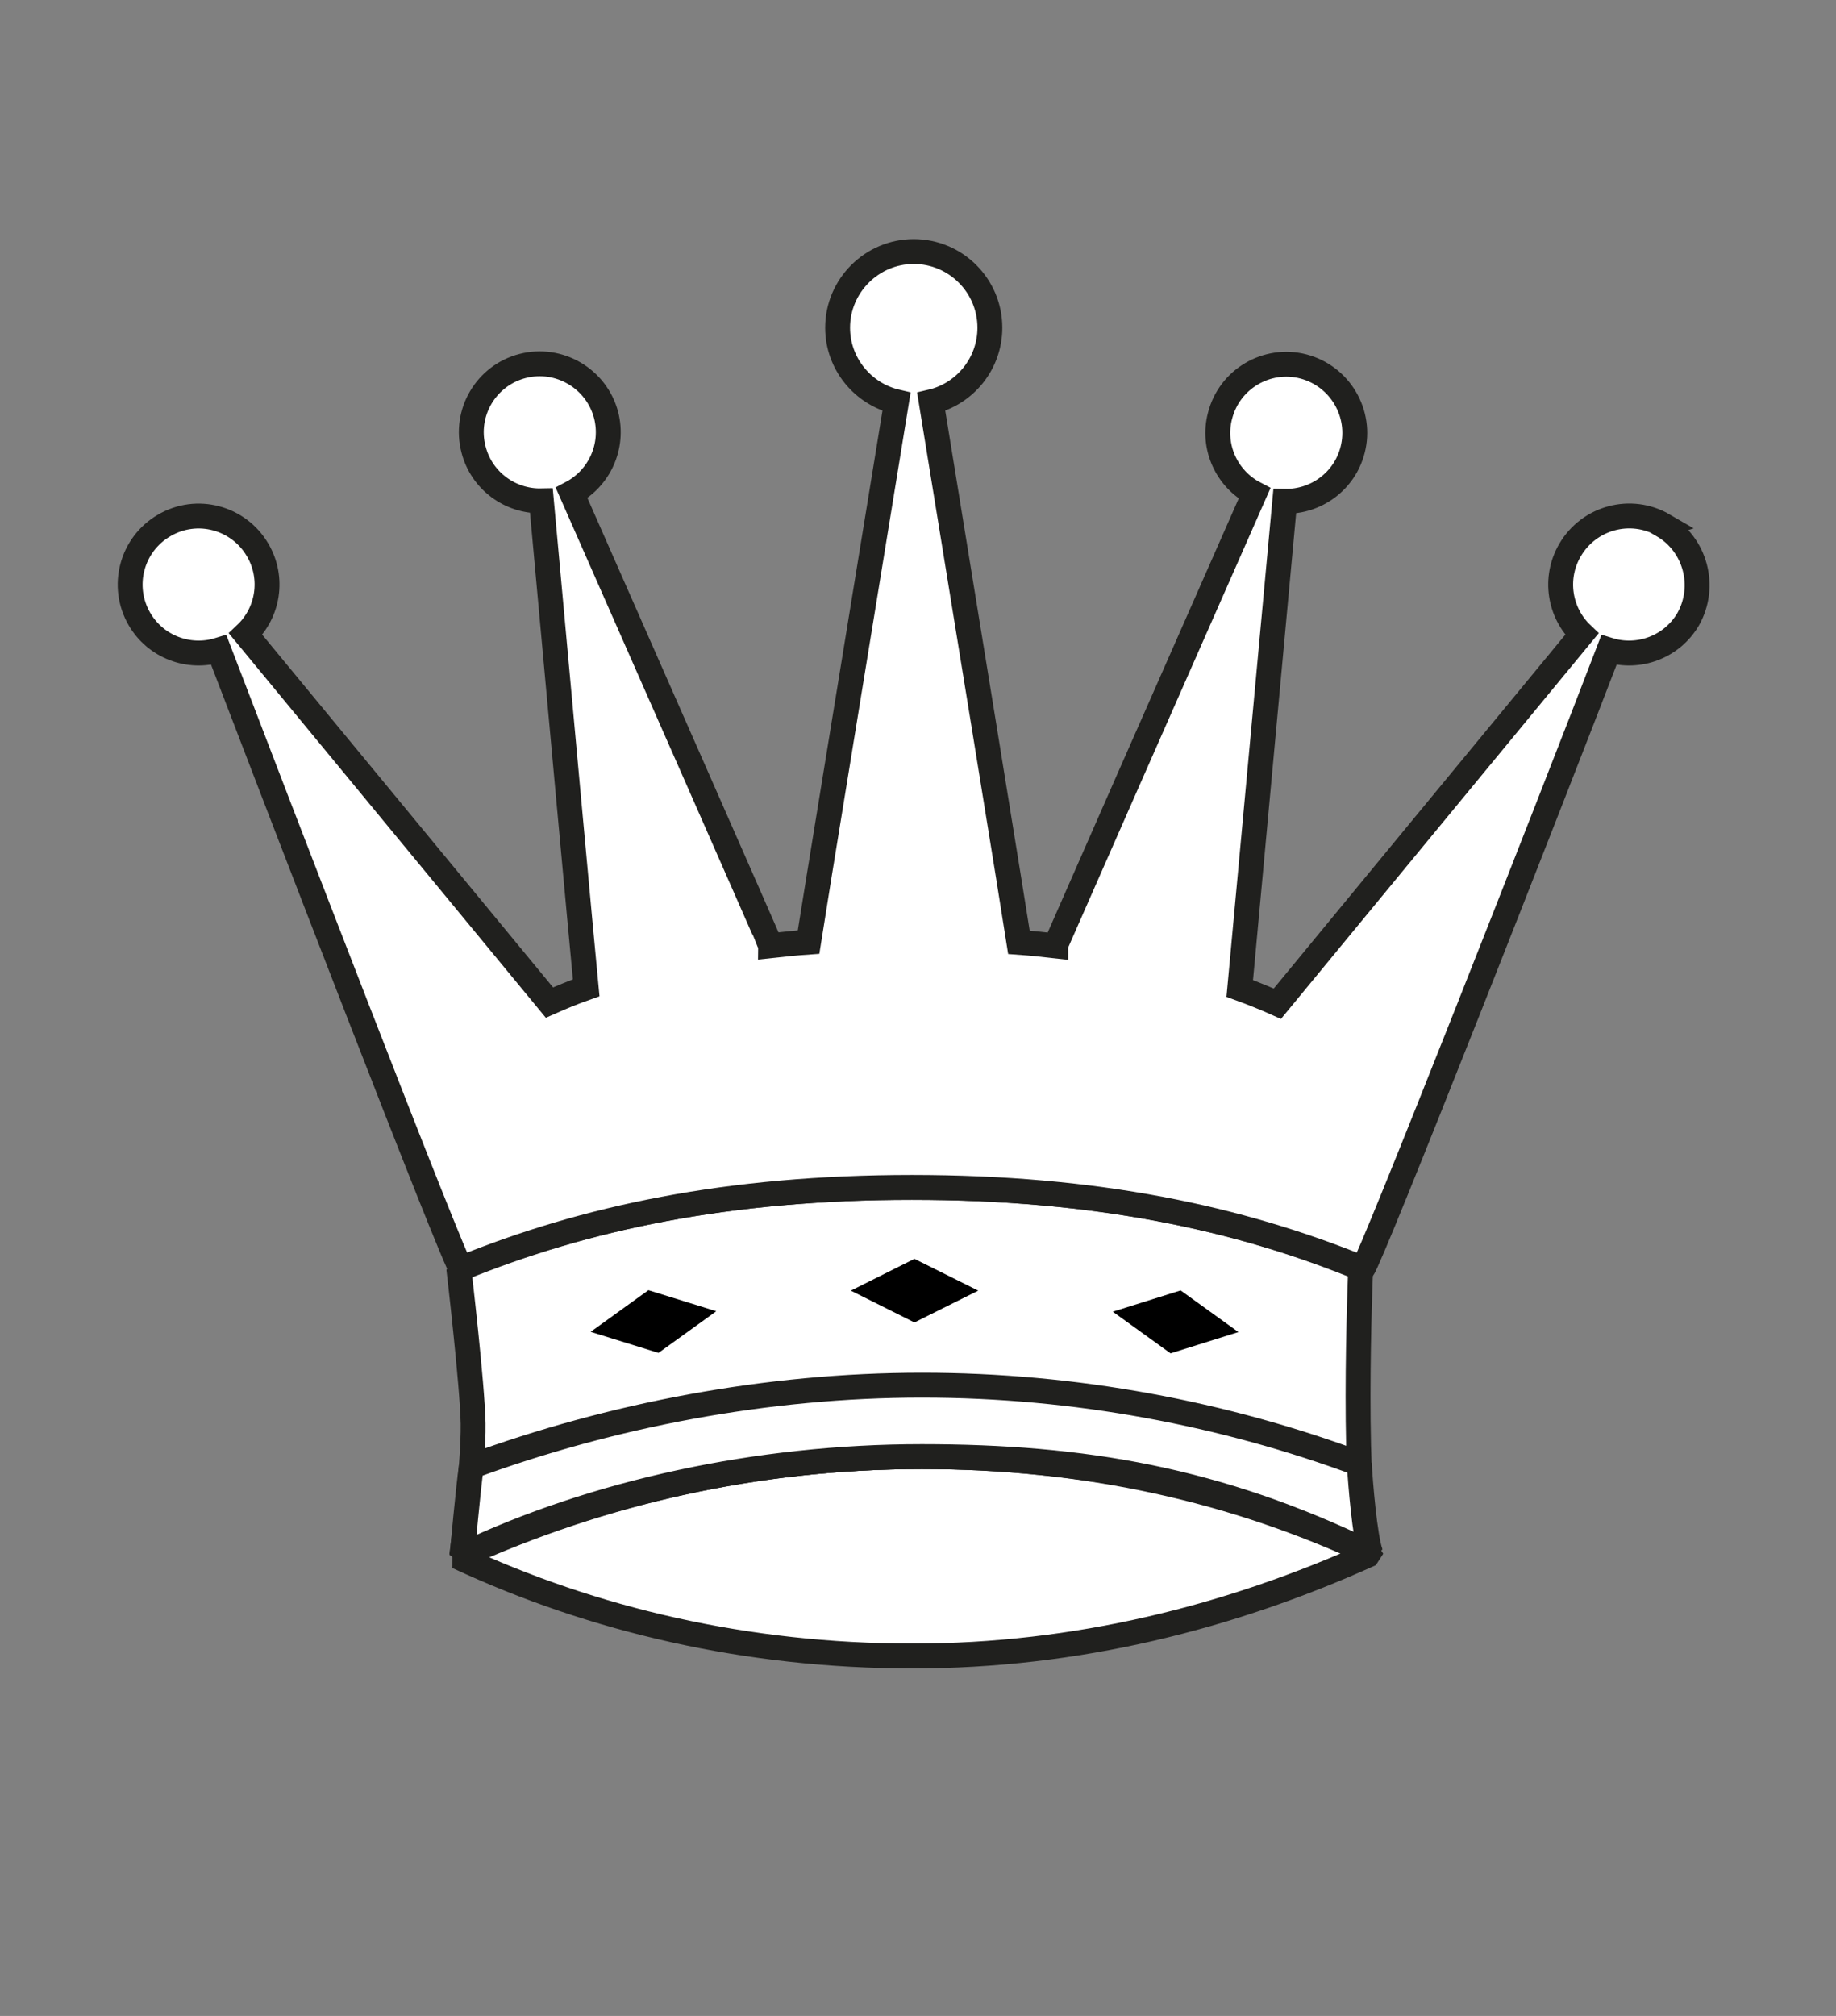 <svg xmlns="http://www.w3.org/2000/svg" viewBox="0 0 82 90" width="82" height="90">
	<rect x="0" y="0" width="82" height="90" fill="#808080" stroke="none"/>
	<style>
		tspan { white-space:pre }
		.shp0 { fill: #000000;stroke: #000000;stroke-width: 0.31 } 
		.shp1 { fill: #000000 } 
		.shp2 { fill: #000000;stroke: #ffffff;stroke-linecap:round;stroke-width: 1.009 } 
		.shp3 { fill: none;stroke: #ffffff;stroke-linejoin:bevel;stroke-width: 0.62 } 
		.shp4 { fill: none;stroke: #ffffff;stroke-linecap:round;stroke-width: 1.009 } 
		.shp5 { fill: #ffffff;stroke: #000000;stroke-width: 0.317 } 
		.shp6 { fill: none;stroke: #ffffff;stroke-width: 0.62 } 
		.shp7 { fill: #ffffff;stroke: #20201e;stroke-width: 1.211 } 
		.shp8 { fill: #ffffff;stroke: #20201e;stroke-linejoin:round;stroke-width: 1.211 } 
		.shp9 { fill: #ffffff;stroke: #20201e;stroke-linejoin:bevel;stroke-width: 1.211 } 
		.shp10 { fill: #000000;stroke: #000000;stroke-linejoin:bevel;stroke-width: 0.853 } 
		.shp11 { fill: #000000;stroke: #ffffff;stroke-linecap:round;stroke-width: 0.926 } 
		.shp12 { fill: none;stroke: #ffffff;stroke-linecap:round;stroke-width: 0.926 } 
		.shp13 { fill: #ffffff } 
		.shp14 { fill: #ffffff;stroke: #20201e;stroke-linejoin:bevel;stroke-width: 1.111 } 
		.shp15 { fill: #ffffff;stroke: #20201e;stroke-width: 1.111 } 
		.shp16 { fill: #000000;stroke: #000000;stroke-linecap:square;stroke-width: 0.853 } 
		.shp17 { fill: none;stroke: #ffffff;stroke-linecap:round;stroke-width: 0.853 } 
		.shp18 { fill: #ffffff;stroke: #20201e;stroke-linejoin:round;stroke-width: 1.111 } 
		.shp19 { fill: #ffffff;stroke: #20201e;stroke-linecap:square;stroke-width: 1.111 } 
		.shp20 { fill: #20201e } 
		.shp21 { fill: #ffffff;stroke: #20201e;stroke-width: 1.32 } 
		.shp22 { fill: #000000;stroke: #000000;stroke-width: 0.533 } 
		.shp23 { fill: #ffffff;stroke: #000000;stroke-linejoin:bevel;stroke-width: 1.014 } 
		.shp24 { fill: #000000;stroke: #000000;stroke-linejoin:bevel;stroke-width: 0.533 } 
		.shp25 { fill: none;stroke: #ffffff;stroke-linecap:round;stroke-linejoin:bevel;stroke-width: 0.533 } 
		.shp26 { fill: none;stroke: #ffffff;stroke-linecap:round;stroke-width: 0.533 } 
		.shp27 { fill: #ffffff;stroke: #000000;stroke-width: 0.533 } 
		.shp28 { fill: #ffffff;stroke: #20201e;stroke-linecap:round;stroke-linejoin:round;stroke-width: 1.32 } 
		.shp29 { fill: #ffffff;stroke: #20201e;stroke-linejoin:bevel;stroke-width: 1.32 } 
		.shp30 { fill: #ffffff;stroke: #000000;stroke-width: 1.014 } 
		.shp31 { fill: #ffffff;stroke: #000000;stroke-width: 0.77 } 
		.shp32 { fill: #20201e;stroke: #20201e;stroke-width: 0.853 } 
		.shp33 { fill: none;stroke: #ffffff;stroke-width: 0.853 } 
		.shp34 { fill: none;stroke: #20201e;stroke-width: 0.853 } 
		.shp35 { fill: #000000;stroke: #000000;stroke-linejoin:round;stroke-width: 0.79 } 
		.shp36 { fill: #ffffff;stroke: #000000;stroke-linejoin:round;stroke-width: 1.111 } 
	</style>
	<g id="Layer">
		<g id="Layer">
			<path id="Layer" class="shp0" d="M-28.74 118.52C-27.39 117.72 -26.82 116.65 -26.82 115.47C-26.82 115.13 -26.77 98.89 -26.77 98.89L-42.87 98.89C-42.87 98.89 -42.94 115.27 -42.94 115.47C-42.94 116.66 -42.1 117.74 -40.73 118.54C-41.7 118.68 -42.66 118.85 -43.61 119.06C-42.09 120.03 -40.66 121.16 -39.33 122.45C-37.46 124.28 -35.9 126.3 -34.68 128.48C-33.46 126.3 -31.91 124.28 -30.03 122.45C-28.7 121.16 -27.27 120.03 -25.75 119.06C-26.72 118.85 -27.72 118.68 -28.72 118.53L-28.74 118.52Z" />
			<path id="Layer" class="shp1" d="M-13.93 155.43C-14.93 153.43 -14.95 150.82 -14.51 149.06C-14.06 147.24 -9.76 143.81 -9.76 143.81C-2.19 136.45 -0.46 125.95 -5.89 120.36C-11.32 114.78 -21.86 116.23 -29.43 123.59C-31.69 125.79 -33.43 128.27 -34.61 130.82C-35.8 128.27 -37.53 125.79 -39.79 123.59C-47.36 116.23 -57.9 114.78 -63.34 120.36C-68.77 125.95 -67.03 136.45 -59.46 143.81C-59.12 144.14 -55.35 147.24 -54.9 149.06C-54.44 150.87 -54.38 153.48 -55.47 155.5L-55.31 155.5C-55.33 155.51 -55.35 155.52 -55.38 155.53C-49.11 158.62 -42.06 160.36 -34.61 160.36C-27.16 160.35 -20.21 158.51 -13.94 155.42" />
			<g id="Layer">
				<path id="Layer" class="shp2" d="M-54.28 155.06C-48.25 152.25 -41.58 150.69 -34.49 150.69C-27.68 150.69 -21.14 152.36 -15.31 154.73" />
				<path id="Layer" class="shp2" d="M-12.41 143.38C-18.69 141.25 -26.38 139.99 -34.7 139.99C-43.08 139.99 -50.84 141.27 -57.15 143.44" />
			</g>
			<path id="Layer" class="shp3" d="M-28.08 100.06L-41.59 112.17L-28.08 112.17L-41.59 100.06L-28.08 100.06Z" />
			<path id="Layer" class="shp4" d="M-16.34 150.77C-22.12 148.74 -28.27 147.27 -34.65 147.27C-41.16 147.27 -47.42 148.78 -53.3 150.88" />
			<path id="Layer" class="shp5" d="M-37.82 143.96L-34.65 145.54L-31.48 143.96L-34.65 142.37L-37.82 143.96Z" />
			<path id="Layer" class="shp5" d="M-50.77 146.02L-47.39 147.07L-44.52 145L-47.9 143.94L-50.77 146.02Z" />
			<path id="Layer" class="shp5" d="M-18.52 146.02L-21.91 147.07L-24.78 145L-21.4 143.94L-18.52 146.02Z" />
			<path id="Layer" class="shp3" d="M-41.59 100.06L-28.07 100.06L-28.07 112.17L-41.59 112.17L-41.59 100.06Z" />
			<path id="Layer" class="shp6" d="M-34.72 121.89C-37.87 121.89 -40.42 120.01 -40.42 117.68C-40.42 115.35 -37.87 113.47 -34.72 113.47C-31.57 113.47 -29.02 115.35 -29.02 117.68C-29.02 120.01 -31.57 121.89 -34.72 121.89Z" />
			<path id="Layer" class="shp7" d="M-26.74 10.64L-42.84 10.64L-42.84 27.47C-42.84 29.95 -39.22 31.96 -34.75 31.96C-30.28 31.96 -26.77 29.95 -26.77 27.47C-26.77 27.25 -26.74 10.64 -26.74 10.64L-26.74 10.64Z" />
			<path id="Layer" class="shp7" d="M-42.84 10.64L-26.74 10.64L-26.74 25.07L-42.84 25.07L-42.84 10.64Z" />
			<path id="Layer" class="shp7" d="M-42.84 10.64L-26.74 25.07" />
			<path id="Layer" class="shp7" d="M-26.74 10.64L-42.84 25.07" />
			<path id="Layer" class="shp8" d="M-14 67.14C-20.26 64.05 -27.07 62.42 -34.53 62.42C-41.99 62.42 -49.12 64.16 -55.38 67.25C-49.12 70.34 -42.11 72.12 -34.65 72.12C-27.19 72.13 -20.26 70.24 -14 67.15L-14 67.14Z" />
			<path id="Layer" class="shp9" d="M-10.87 56.54C-10.51 56.23 -10.15 55.9 -9.8 55.56C-2.23 48.2 -0.5 37.7 -5.93 32.12C-11.37 26.53 -21.9 27.98 -29.47 35.35C-31.74 37.55 -33.47 40.03 -34.66 42.57C-35.84 40.03 -37.58 37.55 -39.84 35.35C-47.41 27.98 -57.95 26.53 -63.38 32.12C-68.81 37.7 -67.08 48.2 -59.51 55.56C-59.16 55.9 -58.8 56.23 -58.44 56.54C-51.9 54.09 -43.64 52.62 -34.65 52.62C-25.67 52.62 -17.41 54.09 -10.88 56.54L-10.87 56.54Z" />
			<path id="Layer" class="shp7" d="M-34.65 42.58C-33.47 40.04 -31.73 37.56 -29.47 35.36C-27.63 33.56 -25.6 32.12 -23.52 31.05C-26.97 30.08 -30.72 29.54 -34.64 29.54C-38.57 29.54 -42.32 30.08 -45.77 31.05C-43.69 32.12 -41.67 33.56 -39.83 35.36C-37.57 37.56 -35.84 40.04 -34.65 42.58L-34.65 42.58Z" />
			<path id="Layer" class="shp9" d="M-10.96 56.54L-10.96 56.53C-17.5 54.08 -25.75 52.62 -34.73 52.62C-43.72 52.62 -51.98 54.09 -58.52 56.54C-58.52 56.54 -55.39 59 -54.93 60.81C-54.48 62.62 -54.28 65.22 -55.37 67.24C-49.11 64.15 -41.98 62.42 -34.52 62.42C-27.21 62.42 -20.16 64.16 -13.99 67.14C-14.99 65.14 -14.99 62.57 -14.55 60.81C-14.1 59.01 -10.96 56.55 -10.96 56.55L-10.96 56.54Z" />
			<path id="Layer" class="shp9" d="M-55.38 67.25C-49.12 64.16 -41.98 62.43 -34.53 62.43C-27.21 62.43 -20.17 64.16 -14 67.14C-14.42 66.29 -14.87 64.11 -14.8 62.9C-21 60.46 -27.67 59.13 -34.63 59.13C-41.66 59.13 -48.4 60.49 -54.67 62.98C-54.59 65.23 -54.91 66.36 -55.38 67.24L-55.38 67.25Z" />
			<path id="Layer" class="shp1" d="M-37.71 55.96L-34.61 57.51L-31.52 55.96L-34.61 54.41L-37.71 55.96Z" />
			<path id="Layer" class="shp1" d="M-50.38 57.98L-47.08 59.01L-44.27 56.98L-47.57 55.95L-50.38 57.98Z" />
			<path id="Layer" class="shp1" d="M-18.85 57.98L-22.15 59.01L-24.96 56.98L-21.66 55.95L-18.85 57.98Z" />
			<path id="Layer" class="shp7" d="M-34.65 33.98C-37.8 33.98 -40.35 32.1 -40.35 29.77C-40.35 27.44 -37.8 25.56 -34.65 25.56C-31.5 25.56 -28.95 27.44 -28.95 29.77C-28.95 32.1 -31.5 33.98 -34.65 33.98Z" />
			<path id="Layer" class="shp10" d="M75.7 113.6C76.55 112.14 76.06 110.27 74.6 109.42C73.14 108.56 71.27 109.06 70.42 110.52C69.69 111.77 69.95 113.32 70.95 114.27C66.79 119.32 59.19 128.54 57.35 130.77C56.81 130.53 56.25 130.3 55.67 130.09C55.84 128.38 57.04 115.3 57.68 108.34C59.07 108.37 60.35 107.45 60.71 106.05C61.13 104.42 60.15 102.75 58.52 102.33C56.88 101.9 55.21 102.88 54.79 104.52C54.42 105.92 55.1 107.35 56.33 107.99C53.31 114.83 47.47 128.1 47.45 128.15C47.45 128.17 47.45 128.18 47.45 128.19C46.92 128.13 46.37 128.08 45.82 128.03C45.71 127.29 43.2 111.91 41.89 103.9C43.39 103.55 44.51 102.2 44.51 100.59C44.51 98.72 42.99 97.19 41.11 97.19C39.24 97.19 37.72 98.72 37.72 100.59C37.72 102.2 38.84 103.55 40.34 103.9C39.04 111.87 36.55 127.15 36.42 128.02C35.83 128.06 35.27 128.12 34.71 128.18C34.71 128.16 34.71 128.15 34.7 128.13C34.69 128.07 28.84 114.8 25.83 107.97C27.06 107.32 27.73 105.9 27.37 104.49C26.94 102.86 25.28 101.88 23.64 102.3C22.01 102.72 21.02 104.39 21.45 106.03C21.81 107.43 23.09 108.35 24.48 108.32C25.11 115.26 26.32 128.32 26.48 130.06C25.91 130.26 25.37 130.49 24.84 130.72C22.93 128.4 15.41 119.29 11.27 114.28C12.28 113.32 12.54 111.77 11.81 110.52C10.96 109.06 9.09 108.57 7.63 109.42C6.17 110.27 5.68 112.14 6.53 113.6C7.26 114.85 8.74 115.39 10.07 114.98C12.55 121.46 20.58 142.31 20.89 142.6L20.89 142.6C20.9 142.63 21.69 147.8 21.77 149.52C21.86 151.22 21.12 155.4 21.17 155.42L21.17 155.43C21.17 155.43 21.17 155.42 21.18 155.42C27.13 158.21 33.91 159.78 41.18 159.78C48.52 159.78 61.77 155.29 61.71 155.26C60.84 153.43 61.17 142.59 61.17 142.59C61.48 142.3 69.61 121.63 72.16 114.98C73.47 115.39 74.95 114.85 75.68 113.6" />
			<g id="Layer">
				<path id="Layer" class="shp11" d="M22.65 154.18C28.91 151.6 34.77 150.49 41.95 150.49C48.85 150.49 54.37 151.63 60.14 154.03" />
				<path id="Layer" class="shp11" d="M58.95 142.09C53.86 140.13 47.62 138.98 40.88 138.98C34.08 138.98 27.79 140.15 22.67 142.14" />
			</g>
			<path id="Layer" class="shp12" d="M59.56 150.61C53.92 148.75 48.19 147.4 41.72 147.4C35.14 147.4 28.8 148.79 22.85 150.72" />
			<path id="Layer" class="shp13" d="M38.3 143.65L41.14 145.07L43.99 143.65L41.14 142.23L38.3 143.65Z" />
			<path id="Layer" class="shp13" d="M55.61 145.5L52.58 146.45L50 144.59L53.03 143.64L55.61 145.5Z" />
			<path id="Layer" class="shp13" d="M26.68 145.5L29.71 146.45L32.29 144.59L29.26 143.64L26.68 145.5Z" />
			<path id="Layer" class="shp14" d="M61.22 69.36C55.15 66.52 48.51 65.03 41.17 65.03C33.82 65.03 26.71 66.66 20.44 69.5C26.51 72.33 33.39 73.93 40.73 73.93C48.08 73.94 54.96 72.2 61.22 69.37L61.22 69.36Z" />
			<path id="Layer" class="shp14" d="M60.77 56.63L60.77 56.62C55.31 54.38 48.97 53.01 40.73 53.01C32.48 53.01 26.11 54.38 20.49 56.63C20.49 56.63 21.1 61.83 21.13 63.55C21.16 65.49 20.62 69.46 20.62 69.46C26.88 66.63 33.83 65.03 41.17 65.03C48.37 65.03 55.68 66.51 61.22 69.36C60.31 67.54 60.77 56.64 60.77 56.64L60.77 56.63Z" />
			<path id="Layer" class="shp14" d="M20.64 69.43C26.54 66.63 33.83 65.03 41.17 65.03C48.37 65.03 54.41 66.05 61.22 69.36C60.95 68.59 60.76 66.22 60.71 65.35C54.68 63.11 48.03 61.84 41.18 61.84C34.26 61.84 27.3 63.18 21.05 65.47C20.92 66.36 20.64 69.42 20.64 69.42L20.64 69.43Z" />
			<path id="Layer" class="shp15" d="M74.3 23.45C72.84 22.6 70.97 23.1 70.12 24.56C69.39 25.81 69.65 27.36 70.65 28.31C66.49 33.36 58.88 42.58 57.05 44.81C56.51 44.57 55.95 44.34 55.37 44.13C55.53 42.42 56.74 29.34 57.38 22.38C58.77 22.41 60.05 21.49 60.41 20.09C60.83 18.46 59.85 16.79 58.21 16.36C56.58 15.94 54.91 16.92 54.49 18.56C54.12 19.96 54.8 21.39 56.03 22.03C53.01 28.87 47.17 42.14 47.15 42.19C47.15 42.21 47.15 42.22 47.15 42.23C46.62 42.17 46.07 42.11 45.51 42.07C45.4 41.33 42.9 25.95 41.59 17.94C43.09 17.59 44.21 16.24 44.21 14.63C44.21 12.76 42.69 11.23 40.81 11.23C38.94 11.23 37.41 12.76 37.41 14.63C37.41 16.24 38.54 17.59 40.04 17.94C38.74 25.91 36.24 41.19 36.11 42.06C35.53 42.1 34.96 42.16 34.41 42.22C34.41 42.2 34.41 42.19 34.4 42.17C34.39 42.11 28.54 28.84 25.53 22.01C26.76 21.36 27.43 19.94 27.07 18.53C26.64 16.9 24.97 15.92 23.34 16.34C21.71 16.76 20.72 18.43 21.15 20.07C21.51 21.47 22.79 22.39 24.18 22.36C24.81 29.3 26.01 42.35 26.18 44.1C25.61 44.3 25.06 44.53 24.54 44.76C22.63 42.44 15.11 33.33 10.97 28.31C11.98 27.36 12.24 25.81 11.51 24.56C10.66 23.1 8.79 22.6 7.33 23.46C5.87 24.31 5.38 26.18 6.23 27.64C6.96 28.89 8.44 29.43 9.77 29.02C12.25 35.5 20.28 56.35 20.59 56.63C26.12 54.38 32.49 53.01 40.73 53.01C48.98 53.01 55.34 54.38 60.87 56.63C61.18 56.34 69.31 35.67 71.86 29.02C73.19 29.43 74.67 28.89 75.4 27.64C76.22 26.18 75.73 24.31 74.27 23.46L74.3 23.45Z" />
			<path id="Layer" class="shp1" d="M38 57.62L40.84 59.04L43.69 57.62L40.84 56.2L38 57.62Z" />
			<path id="Layer" class="shp1" d="M26.38 59.46L29.41 60.4L31.99 58.54L28.96 57.6L26.38 59.46Z" />
			<path id="Layer" class="shp1" d="M55.31 59.47L52.28 60.42L49.7 58.56L52.73 57.61L55.31 59.47Z" />
			<g id="Layer">
				<path id="Layer" class="shp16" d="M-241.37 154.65L-242.34 154.65L-242.34 148.83L-247 143.6L-247.05 143.6L-247.05 112.78L-247 112.78L-240.93 106.98L-240.89 106.98L-240.89 97.04C-240.89 96.18 -241.57 95.47 -242.4 95.47L-250.79 95.47L-250.79 100.87L-255.51 102.43L-259.85 100.87L-259.85 95.47L-270.2 95.47L-270.2 100.87L-274.55 102.43L-279.26 100.87L-279.26 95.47L-287.65 95.47C-288.48 95.47 -289.16 96.18 -289.16 97.04L-289.16 106.98L-289.14 106.98L-283.05 112.78L-283.05 143.6L-287.71 148.83L-287.71 154.65L-288.68 154.65C-289.55 154.65 -290.26 155.35 -290.26 156.22L-290.26 159.92C-290.26 160.78 -289.55 161.49 -288.68 161.49L-241.37 161.49C-240.5 161.49 -239.8 160.78 -239.8 159.92L-239.8 156.22C-239.8 155.36 -240.5 154.65 -241.37 154.65L-241.37 154.65Z" />
				<path id="Layer" class="shp17" d="M-286.18 154.65L-244.22 154.65" />
				<path id="Layer" class="shp17" d="M-285.99 148.83L-244.4 148.83" />
				<path id="Layer" class="shp17" d="M-248.84 143.61L-281.93 143.61" />
				<path id="Layer" class="shp17" d="M-281.74 112.79L-248.65 112.79" />
				<path id="Layer" class="shp17" d="M-287.1 106.98L-242.19 106.98" />
			</g>
			<path id="Layer" class="shp15" d="M-241.72 75.59C-240.85 75.59 -240.15 74.89 -240.15 74.02L-240.15 70.32C-240.15 69.45 -240.85 68.75 -241.72 68.75L-289.04 68.75C-289.91 68.75 -290.61 69.45 -290.61 70.32L-290.61 74.02C-290.61 74.89 -289.91 75.59 -289.04 75.59L-241.72 75.59Z" />
			<path id="Layer" class="shp15" d="M-288.07 62.93L-242.69 62.93L-242.69 68.75L-288.07 68.75L-288.07 62.93Z" />
			<path id="Layer" class="shp14" d="M-242.69 62.93L-247.36 57.7L-283.4 57.7L-288.07 62.93L-242.69 62.93Z" />
			<path id="Layer" class="shp18" d="M-241.27 21.06L-247.36 26.88L-283.4 26.88L-289.51 21.06L-241.27 21.06Z" />
			<path id="Layer" class="shp15" d="M-283.4 26.88L-247.41 26.88L-247.41 57.7L-283.4 57.7L-283.4 26.88Z" />
			<path id="Layer" class="shp19" d="M-242.75 9.57L-251.15 9.57L-251.15 14.97L-255.86 16.53L-260.21 14.97L-260.21 9.57L-270.56 9.57L-270.56 14.97L-274.9 16.53L-279.61 14.97L-279.61 9.57L-288.01 9.57C-288.84 9.57 -289.51 10.27 -289.51 11.14L-289.51 21.08L-241.25 21.08L-241.25 11.14C-241.25 10.27 -241.92 9.57 -242.75 9.57L-242.75 9.57Z" />
			<path id="Layer" class="shp20" d="M-73.13 159.82C-73.75 159.48 -79.38 153.95 -84.6 153.95C-87.31 153.95 -89.44 154.77 -91.31 155.49C-93.21 156.23 -95.01 156.92 -97.61 156.92C-100.64 156.92 -103.15 155.99 -105.37 155.18C-107.16 154.52 -108.71 153.95 -110.29 153.95C-111.87 153.95 -113.42 154.52 -115.21 155.18C-117.43 155.99 -119.94 156.92 -122.97 156.92C-125.57 156.92 -127.37 156.23 -129.27 155.49C-131.15 154.77 -133.27 153.95 -135.98 153.95C-141.2 153.95 -146.83 159.48 -147.45 159.82C-147.45 159.82 -145.18 158.4 -143.07 158.4C-140.95 158.4 -139.12 159.88 -135.98 159.88C-134.37 159.88 -133.06 160.39 -131.4 161.03C-129.29 161.84 -126.68 162.85 -122.97 162.85C-118.89 162.85 -115.58 161.63 -113.16 160.74C-112.06 160.34 -110.82 159.88 -110.29 159.88C-109.76 159.88 -108.52 160.34 -107.42 160.74C-105 161.63 -101.69 162.85 -97.61 162.85C-93.91 162.85 -91.29 161.84 -89.18 161.03C-87.52 160.39 -86.21 159.88 -84.6 159.88C-81.46 159.88 -79.08 158.4 -77.51 158.4C-75.95 158.4 -73.1 159.82 -73.1 159.82L-73.13 159.82Z" />
			<path id="Layer" class="shp21" d="M-90.36 125.91C-90.36 116.56 -98.34 101.73 -104.45 99.72C-104.66 99.65 -104.88 99.59 -105.11 99.55C-104.04 99.15 -103.28 98.13 -103.28 96.93C-103.28 95.38 -104.53 94.13 -106.07 94.13C-107.62 94.13 -108.87 95.38 -108.87 96.93C-108.87 98 -108.26 98.93 -107.38 99.4C-108.63 99.48 -109.98 99.81 -111.38 100.37C-112.27 99.96 -113.15 99.67 -114.02 99.51C-113 99.1 -112.28 98.1 -112.28 96.93C-112.28 95.38 -113.53 94.13 -115.08 94.13C-116.62 94.13 -117.87 95.38 -117.87 96.93C-117.87 98.02 -117.25 98.96 -116.34 99.42C-116.81 99.47 -117.28 99.57 -117.73 99.72C-123.83 101.73 -131.63 116.01 -131.63 125.91C-131.63 133.81 -128.43 140.61 -124.74 145.54C-124.19 147 -123.35 147.04 -123.17 147.22C-123.17 147.22 -123.17 147.22 -123.17 147.22C-123.17 147.24 -123.9 151.98 -123.97 153.05C-124.08 154.7 -124.25 156.64 -124.25 156.64C-120.22 158.42 -115.8 159.45 -111.01 159.45C-106.21 159.45 -102.01 158.32 -97.98 156.54C-98.13 155.23 -98.29 153.91 -98.62 151.93C-98.79 150.9 -99.38 147.22 -99.38 147.22C-99.2 147.04 -98.12 145.67 -98.12 145.67C-94.2 140.72 -90.37 134.12 -90.37 125.91L-90.36 125.91Z" />
			<path id="Layer" class="shp22" d="M-123.07 147.22C-119.8 145.81 -116.04 144.58 -111.17 144.58C-106.31 144.58 -102.55 145.81 -99.28 147.22C-99.1 147.04 -98.68 146.58 -97.79 145.34C-100.54 142.37 -104.55 140.73 -111.09 140.73C-118.08 140.73 -121.89 142.56 -124.64 145.54C-124.08 146.99 -123.24 147.04 -123.06 147.22L-123.07 147.22Z" />
			<path id="Layer" class="shp23" d="M-98.09 156.54C-102.12 154.77 -106.24 153.89 -111.04 153.89C-115.84 153.89 -120.33 154.87 -124.36 156.64C-120.33 158.41 -115.91 159.44 -111.11 159.44C-106.31 159.44 -102.11 158.31 -98.08 156.54L-98.09 156.54Z" />
			<path id="Layer" class="shp22" d="M-98.2 145.67C-95.66 141.43 -92.32 133.43 -96.5 119.81C-100 108.39 -110.31 97.24 -117.81 99.72C-124.47 101.91 -131.71 117.65 -131.71 125.9C-131.71 133.8 -128.51 140.61 -124.82 145.53L-98.19 145.66L-98.2 145.67Z" />
			<path id="Layer" class="shp22" d="M-115.16 99.72C-116.71 99.72 -117.96 98.47 -117.96 96.92C-117.96 95.37 -116.71 94.12 -115.16 94.12C-113.61 94.12 -112.36 95.37 -112.36 96.92C-112.36 98.47 -113.61 99.72 -115.16 99.72Z" />
			<path id="Layer" class="shp24" d="M-99.47 147.21L-99.47 147.21C-102.74 145.8 -106.5 144.62 -111.36 144.62C-116.23 144.62 -119.99 145.8 -123.25 147.21C-123.25 147.21 -123.99 151.97 -124.06 153.04C-124.17 154.69 -124.33 156.64 -124.33 156.64C-120.31 154.87 -115.81 153.89 -111.02 153.89C-106.31 153.89 -102.04 154.83 -98.07 156.54C-98.21 155.22 -98.38 153.9 -98.71 151.93C-98.89 150.89 -99.48 147.2 -99.48 147.2L-99.47 147.21Z" />
			<path id="Layer" class="shp25" d="M-99.59 153.59C-103.21 152.47 -107.08 151.85 -111.07 151.85C-115.13 151.85 -119.28 152.51 -123 153.68" />
			<g id="Layer">
				<path id="Layer" class="shp26" d="M-122.22 146.78C-119.19 145.56 -115.72 144.57 -111.36 144.57C-106.97 144.57 -103.49 145.57 -100.45 146.8" />
				<path id="Layer" class="shp26" d="M-98.48 144.63C-102.32 141.56 -105.4 140.73 -111.09 140.73C-115.85 140.73 -120.77 142 -123.13 144.15" />
			</g>
			<path id="Layer" class="shp27" d="M-104.41 120.71L-105.71 122.02L-112.29 122.02L-112.29 116.08L-110.98 114.77L-113.62 112.13L-116.26 114.77L-114.94 116.09L-114.94 122.02L-121.56 122.02L-122.87 120.71L-125.51 123.35L-122.87 125.99L-121.54 124.67L-114.94 124.67L-114.94 131.91L-116.26 133.23L-113.62 135.87L-110.98 133.23L-112.29 131.92L-112.29 124.67L-105.73 124.67L-104.41 125.99L-101.77 123.35L-104.41 120.71Z" />
			<path id="Layer" class="shp28" d="M-74.17 73.96C-74.79 73.62 -80.42 68.09 -85.64 68.09C-88.35 68.09 -90.48 68.91 -92.35 69.63C-94.25 70.37 -96.05 71.06 -98.65 71.06C-101.68 71.06 -104.19 70.13 -106.41 69.32C-108.2 68.66 -109.75 68.09 -111.33 68.09C-112.91 68.09 -114.46 68.66 -116.25 69.32C-118.47 70.13 -120.98 71.06 -124.01 71.06C-126.61 71.06 -128.41 70.37 -130.31 69.63C-132.19 68.91 -134.31 68.09 -137.03 68.09C-142.24 68.09 -147.87 73.62 -148.49 73.96C-148.49 73.96 -146.1 72.54 -144.11 72.54C-142.12 72.54 -140.16 74.02 -137.03 74.02C-135.42 74.02 -134.1 74.53 -132.44 75.17C-130.34 75.98 -127.72 76.99 -124.01 76.99C-119.93 76.99 -116.62 75.77 -114.2 74.88C-113.1 74.48 -111.86 74.02 -111.33 74.02C-110.8 74.02 -109.56 74.48 -108.46 74.88C-106.04 75.77 -102.73 76.99 -98.65 76.99C-94.95 76.99 -92.33 75.98 -90.22 75.17C-88.56 74.53 -87.25 74.02 -85.64 74.02C-82.5 74.02 -81.2 72.54 -78.55 72.54C-75.88 72.54 -74.14 73.96 -74.14 73.96L-74.17 73.96Z" />
			<path id="Layer" class="shp21" d="M-105.58 13.86C-105.79 13.79 -106.01 13.74 -106.23 13.69C-105.17 13.29 -104.41 12.27 -104.41 11.07C-104.41 9.53 -105.66 8.27 -107.2 8.27C-108.75 8.27 -110 9.53 -110 11.07C-110 12.14 -109.39 13.07 -108.51 13.54C-116.53 14.06 -128.71 24.63 -129.1 42.52C-129.25 49.63 -128.35 55.45 -125.87 59.68L-99.02 59.49C-95.1 54.54 -91.49 48.27 -91.49 40.05C-91.49 29.12 -99.47 15.86 -105.58 13.86L-105.58 13.86Z" />
			<path id="Layer" class="shp21" d="M-97.54 33.96C-100.49 24.33 -108.28 14.9 -115.15 13.66C-114.13 13.24 -113.41 12.24 -113.41 11.07C-113.41 9.53 -114.66 8.27 -116.21 8.27C-117.75 8.27 -119 9.53 -119 11.07C-119 12.16 -118.38 13.1 -117.46 13.56C-117.94 13.62 -118.4 13.71 -118.86 13.86C-124.95 15.87 -132.76 29.35 -132.76 40.05C-132.76 47.95 -129.56 54.75 -125.87 59.68L-99.02 59.49C-96.48 55.25 -93.37 47.57 -97.54 33.96L-97.54 33.96Z" />
			<path id="Layer" class="shp23" d="M-99.11 70.69C-102.48 69.14 -107.26 68.04 -112.06 68.04C-116.85 68.04 -121.35 69.02 -125.38 70.79C-121.35 72.56 -116.93 73.59 -112.13 73.59C-107.33 73.59 -103.13 72.46 -99.1 70.69L-99.11 70.69Z" />
			<path id="Layer" class="shp29" d="M-100.51 61.36L-100.51 61.36C-103.78 59.95 -107.54 58.77 -112.4 58.77C-117.27 58.77 -121.03 59.95 -124.3 61.36C-124.3 61.36 -125.03 66.12 -125.1 67.19C-125.21 68.84 -125.38 70.79 -125.38 70.79C-121.35 69.02 -116.86 68.04 -112.06 68.04C-107.35 68.04 -103.08 68.98 -99.11 70.69C-99.25 69.37 -99.42 68.05 -99.75 66.08C-99.93 65.03 -100.52 61.35 -100.52 61.35L-100.51 61.36Z" />
			<path id="Layer" class="shp29" d="M-125.38 70.79C-121.35 69.02 -116.86 68.04 -112.06 68.04C-107.36 68.04 -103.09 68.98 -99.11 70.69C-99.22 69.59 -99.46 68.9 -99.61 67.49C-103.61 66.09 -107.65 65.38 -112.12 65.38C-116.65 65.38 -121.13 66.2 -125.16 67.63C-125.18 68.87 -125.39 70.79 -125.39 70.79L-125.38 70.79Z" />
			<path id="Layer" class="shp21" d="M-124.3 61.36C-121.03 59.95 -117.27 58.75 -112.4 58.72C-108.26 58.69 -103.78 59.95 -100.51 61.36C-100.33 61.18 -99.57 60.95 -99.02 59.49C-101.77 56.51 -105.86 54.96 -112.4 54.96C-119.39 54.96 -123.12 56.7 -125.87 59.68C-125.33 61.14 -124.49 61.18 -124.31 61.36L-124.3 61.36Z" />
			<path id="Layer" class="shp30" d="M-112.4 54.96L-112.4 58.72" />
			<path id="Layer" class="shp31" d="M-105.45 34.85L-106.76 36.16L-113.34 36.16L-113.34 30.23L-112.03 28.92L-114.67 26.28L-117.31 28.92L-115.99 30.24L-115.99 36.16L-122.6 36.16L-123.91 34.85L-126.55 37.49L-123.91 40.13L-122.59 38.81L-115.99 38.81L-115.99 46.06L-117.31 47.38L-114.67 50.02L-112.03 47.38L-113.34 46.07L-113.34 38.81L-106.77 38.81L-105.45 40.13L-102.81 37.49L-105.45 34.85Z" />
			<path id="Layer" class="shp32" d="M106.04 102.5C106.04 102.5 107.15 96.54 107.15 95.71C107.15 94.87 107.98 94.74 108.81 95.85C109.64 96.95 113.39 102.36 113.39 102.36L106.04 102.49L106.04 102.5Z" />
			<path id="Layer" class="shp32" d="M155.77 148.23C155.39 145.54 154.88 142.98 154.25 140.54L152.25 139.74L153.59 138.14C152.82 135.56 151.93 133.13 150.96 130.85L149.06 130.31L150.01 128.69C148.99 126.52 147.89 124.5 146.75 122.62L144.98 122.26L145.61 120.8C144.34 118.83 143.03 117.03 141.72 115.4L139.85 115.19L140.35 113.73C138.83 111.94 137.35 110.39 135.97 109.06L134.1 108.95L134.42 107.61C131.08 104.58 128.71 103.11 128.71 103.11L124.46 104.4C124.46 104.4 122.43 103.29 120.76 102.18C120.76 102.18 119.65 98.48 119.29 96.45C118.92 94.42 117.81 95.34 117.44 95.9C117.07 96.45 113.23 100.7 113.23 100.7C113.23 100.7 110.94 100.39 109.31 100.7C106.9 101.17 105.79 102.78 103.02 105.42C101 107.34 99.78 109.02 99.09 110.82C98.4 112.63 99.23 112.63 98.95 114.29C98.68 115.95 91.19 128.43 90.36 129.95C89.53 131.48 87.52 136.14 91.47 139.1C92.57 139.94 93.41 140.35 94.1 140.63C94.1 140.63 95.21 140.35 95.63 139.8C95.7 139.7 95.74 139.64 95.76 139.6C95.77 139.57 95.78 139.57 95.76 139.6C95.71 139.71 95.62 140.12 96.04 140.63C96.73 141.46 97.63 141.4 98.12 141.46C98.86 141.55 100.2 140.91 101.31 139.24C102.42 137.58 103.11 137.02 103.94 136.05C104.77 135.08 109.36 132.94 111.15 129.95C111.57 129.26 112.54 129.54 113.23 130.09C113.93 130.65 117.81 130.79 119.47 128.01C119.47 128.01 120.26 135.31 116.97 140.35C111.57 148.67 102.42 150.75 99.65 158.51L156.49 158.51C156.49 155.83 156.34 153.25 156.09 150.78L154.2 149.78L155.8 148.23L155.77 148.23Z" />
			<path id="Layer" class="shp33" d="M126.49 106.26C126.49 106.26 150.7 124.38 150.7 157.09" />
			<path id="Layer" class="shp34" d="M95.75 139.4C95.77 139.37 95.76 139.37 95.75 139.4Z" />
			<path id="Layer" class="shp33" d="M121.5 118.83C121.96 124 119.56 127.7 119.47 128.02C119.47 128.02 125.29 125.02 125.84 121.05" />
			<path id="Layer" class="shp33" d="M119.46 128.02C119.46 128.02 123.34 129.92 126.21 128.71" />
			<path id="Layer" class="shp34" d="M95.62 139.6C95.62 139.6 98.21 136.27 98.95 134.75" />
			<path id="Layer" class="shp33" d="M111.56 108.89C111.56 108.89 107.3 108.91 105.88 111.25C103.94 114.43 106.15 114.85 106.15 114.85C106.15 114.85 108.37 115.54 109.9 113.46C111.52 111.25 110.17 109.86 110.17 109.86L111.55 108.89L111.56 108.89Z" />
			<path id="Layer" class="shp33" d="M90.91 132.39C92.43 131.97 93.4 132.11 94.1 132.53C94.1 132.53 93.4 130.45 94.65 128.65C95.9 126.84 97.98 126.71 99.78 123.24" />
			<path id="Layer" class="shp33" d="M131.38 110.83L134.02 109.17" />
			<path id="Layer" class="shp33" d="M136.79 116.79L139.43 115.55" />
			<path id="Layer" class="shp33" d="M141.64 123.71L144.69 122.46" />
			<path id="Layer" class="shp33" d="M145.53 131.63L148.71 130.52" />
			<path id="Layer" class="shp33" d="M148.57 140.92L151.9 139.95" />
			<path id="Layer" class="shp33" d="M150.38 150.34L153.84 149.93" />
			<path id="Layer" class="shp15" d="M102.71 18.34C102.71 18.34 103.82 12.38 103.82 11.55C103.82 10.72 104.65 10.58 105.48 11.69C106.31 12.8 110.06 18.21 110.06 18.21L102.71 18.34L102.71 18.34Z" />
			<path id="Layer" class="shp15" d="M152.45 64.07C152.07 61.38 151.56 58.82 150.93 56.38L148.93 55.58L150.27 53.98C149.5 51.4 148.61 48.97 147.64 46.69L145.74 46.15L146.68 44.55C145.66 42.38 144.56 40.35 143.42 38.47L141.65 38.11L142.28 36.65C141.01 34.68 139.7 32.88 138.39 31.25L136.52 31.04L137.02 29.58C135.5 27.79 134.01 26.24 132.64 24.91L130.77 24.8L131.09 23.46C127.75 20.43 125.38 18.96 125.38 18.96L121.13 20.25C121.13 20.25 119.1 19.14 117.43 18.03C117.43 18.03 116.32 14.34 115.96 12.3C115.58 10.27 114.48 11.19 114.11 11.75C113.74 12.3 109.9 16.55 109.9 16.55C109.9 16.55 107.61 16.24 105.97 16.55C103.57 17.02 102.46 18.63 99.69 21.27C97.67 23.19 96.45 24.87 95.76 26.68C95.07 28.48 95.9 28.48 95.62 30.14C95.34 31.8 87.86 44.28 87.03 45.81C86.2 47.33 84.19 51.99 88.14 54.96C89.24 55.79 90.08 56.2 90.77 56.48C90.77 56.48 91.88 56.2 92.29 55.65C92.37 55.55 92.41 55.49 92.42 55.46C92.44 55.42 92.45 55.42 92.42 55.46C92.38 55.56 92.29 55.97 92.71 56.48C93.4 57.31 94.29 57.25 94.79 57.31C95.53 57.41 96.87 56.76 97.98 55.09C99.09 53.43 99.78 52.88 100.61 51.91C101.44 50.94 106.03 48.79 107.82 45.81C108.24 45.11 109.21 45.39 109.9 45.95C110.59 46.5 114.48 46.64 116.14 43.86C116.14 43.86 116.93 51.16 113.64 56.2C108.24 64.52 99.09 66.6 96.32 74.36L153.15 74.36C153.15 71.68 153.01 69.11 152.76 66.63L150.87 65.63L152.5 64.09L152.45 64.07Z" />
			<path id="Layer" class="shp34" d="M123.16 22.1C123.16 22.1 147.37 40.22 147.37 72.94" />
			<path id="Layer" class="shp34" d="M92.42 55.46C92.44 55.42 92.44 55.42 92.42 55.46Z" />
			<path id="Layer" class="shp34" d="M118.17 34.67C118.63 39.84 116.23 43.54 116.14 43.86C116.14 43.86 121.96 40.86 122.51 36.89" />
			<path id="Layer" class="shp34" d="M116.14 43.87C116.14 43.87 120.02 45.77 122.89 44.56" />
			<path id="Layer" class="shp34" d="M92.29 55.65C92.29 55.65 94.88 52.32 95.62 50.8" />
			<path id="Layer" class="shp34" d="M108.24 24.74C108.24 24.74 103.98 24.76 102.56 27.09C100.62 30.28 102.83 30.7 102.83 30.7C102.83 30.7 105.05 31.39 106.58 29.31C108.2 27.1 106.85 25.71 106.85 25.71L108.23 24.74L108.24 24.74Z" />
			<path id="Layer" class="shp34" d="M87.58 48.44C89.11 48.02 90.08 48.16 90.77 48.58C90.77 48.58 90.08 46.5 91.32 44.7C92.57 42.89 94.65 42.76 96.45 39.29" />
			<path id="Layer" class="shp34" d="M128.06 26.68L130.69 25.02" />
			<path id="Layer" class="shp34" d="M133.47 32.64L136.1 31.39" />
			<path id="Layer" class="shp34" d="M138.32 39.56L141.37 38.31" />
			<path id="Layer" class="shp34" d="M142.2 47.47L145.39 46.36" />
			<path id="Layer" class="shp34" d="M145.25 56.76L148.58 55.79" />
			<path id="Layer" class="shp34" d="M147.05 66.19L150.52 65.77" />
			<path id="Layer" class="shp35" d="M205.45 152.57C201.7 145.13 202.08 131.87 202.39 126.73C208.32 126.32 212.59 125.2 212.59 123.87C212.59 122.57 208.48 121.47 202.72 121.04C206.4 119.15 208.92 115.32 208.92 110.89C208.92 104.59 203.81 99.48 197.51 99.48C191.2 99.48 186.09 104.59 186.09 110.89C186.09 115.32 188.61 119.15 192.29 121.04C186.53 121.47 182.42 122.57 182.42 123.87C182.42 125.2 186.69 126.32 192.62 126.73C192.93 131.87 193.31 145.13 189.56 152.57C182.21 154.05 177.05 157.52 177.05 161.56L217.95 161.56C217.95 157.52 212.8 154.05 205.45 152.57L205.45 152.57Z" />
			<path id="Layer" class="shp36" d="M205.45 68.97C201.7 61.52 202.08 48.26 202.39 43.13C208.32 42.72 212.59 41.6 212.59 40.27C212.59 38.97 208.48 37.87 202.72 37.44C206.4 35.55 208.92 31.71 208.92 27.29C208.92 20.99 203.81 15.88 197.51 15.88C191.2 15.88 186.09 20.99 186.09 27.29C186.09 31.71 188.61 35.55 192.29 37.44C186.53 37.87 182.42 38.97 182.42 40.27C182.42 41.6 186.69 42.72 192.62 43.13C192.93 48.26 193.31 61.52 189.56 68.97C182.21 70.45 177.05 73.92 177.05 77.96L217.95 77.96C217.95 73.92 212.8 70.45 205.45 68.97L205.45 68.97Z" />
			<path id="Layer" class="shp15" d="M-173.05 18.34C-173.05 18.34 -174.16 12.38 -174.16 11.55C-174.16 10.72 -174.99 10.58 -175.82 11.69C-176.65 12.8 -180.4 18.21 -180.4 18.21L-173.06 18.34L-173.05 18.34Z" />
			<path id="Layer" class="shp15" d="M-222.79 64.07C-222.41 61.38 -221.9 58.82 -221.27 56.38L-219.26 55.58L-220.6 53.98C-219.84 51.4 -218.95 48.97 -217.98 46.69L-216.08 46.15L-217.02 44.55C-216 42.38 -214.9 40.35 -213.76 38.47L-211.99 38.11L-212.62 36.65C-211.35 34.68 -210.03 32.88 -208.73 31.25L-206.86 31.04L-207.36 29.58C-205.84 27.79 -204.35 26.24 -202.98 24.91L-201.1 24.8L-201.43 23.46C-198.08 20.43 -195.72 18.96 -195.72 18.96L-191.47 20.25C-191.47 20.25 -189.44 19.14 -187.77 18.03C-187.77 18.03 -186.66 14.34 -186.29 12.3C-185.92 10.27 -184.82 11.19 -184.45 11.75C-184.08 12.3 -180.24 16.55 -180.24 16.55C-180.24 16.55 -177.95 16.24 -176.31 16.55C-173.91 17.02 -172.8 18.63 -170.03 21.27C-168.01 23.19 -166.79 24.87 -166.1 26.68C-165.41 28.48 -166.24 28.48 -165.96 30.14C-165.68 31.8 -158.2 44.28 -157.37 45.81C-156.53 47.33 -154.53 51.99 -158.47 54.96C-159.58 55.79 -160.42 56.2 -161.11 56.48C-161.11 56.48 -162.22 56.2 -162.63 55.65C-162.71 55.55 -162.75 55.49 -162.76 55.46C-162.78 55.42 -162.78 55.42 -162.76 55.46C-162.72 55.56 -162.62 55.97 -163.05 56.48C-163.74 57.31 -164.63 57.25 -165.13 57.31C-165.87 57.41 -167.21 56.76 -168.32 55.09C-169.43 53.43 -170.12 52.88 -170.95 51.91C-171.78 50.94 -176.37 48.79 -178.16 45.81C-178.58 45.11 -179.55 45.39 -180.24 45.95C-180.93 46.5 -184.82 46.64 -186.48 43.86C-186.48 43.86 -187.26 51.16 -183.98 56.2C-178.58 64.52 -169.43 66.6 -166.65 74.36L-223.52 74.36C-223.52 71.68 -223.37 69.11 -223.12 66.63L-221.23 65.63L-222.81 64.09L-222.79 64.07Z" />
			<path id="Layer" class="shp34" d="M-193.5 22.1C-193.5 22.1 -217.71 40.22 -217.71 72.94" />
			<path id="Layer" class="shp34" d="M-162.76 55.46C-162.78 55.42 -162.78 55.42 -162.76 55.46Z" />
			<path id="Layer" class="shp34" d="M-188.51 34.67C-188.97 39.84 -186.57 43.54 -186.48 43.86C-186.48 43.86 -192.3 40.86 -192.85 36.89" />
			<path id="Layer" class="shp34" d="M-186.48 43.87C-186.48 43.87 -190.36 45.77 -193.23 44.56" />
			<path id="Layer" class="shp34" d="M-162.63 55.65C-162.63 55.65 -165.22 52.32 -165.96 50.8" />
			<path id="Layer" class="shp34" d="M-178.58 24.74C-178.58 24.74 -174.32 24.76 -172.9 27.09C-170.96 30.28 -173.17 30.7 -173.17 30.7C-173.17 30.7 -175.39 31.39 -176.92 29.31C-178.54 27.1 -177.19 25.71 -177.19 25.71L-178.57 24.74L-178.58 24.74Z" />
			<path id="Layer" class="shp34" d="M-157.92 48.44C-159.45 48.02 -160.42 48.16 -161.11 48.58C-161.11 48.58 -160.42 46.5 -161.66 44.7C-162.91 42.89 -164.99 42.76 -166.79 39.29" />
			<path id="Layer" class="shp34" d="M-198.4 26.68L-201.03 25.02" />
			<path id="Layer" class="shp34" d="M-203.81 32.64L-206.44 31.39" />
			<path id="Layer" class="shp34" d="M-208.66 39.56L-211.71 38.31" />
			<path id="Layer" class="shp34" d="M-212.54 47.47L-215.73 46.36" />
			<path id="Layer" class="shp34" d="M-215.59 56.76L-218.92 55.79" />
			<path id="Layer" class="shp34" d="M-217.39 66.19L-220.86 65.77" />
			<path id="Layer" class="shp32" d="M-173.1 104.83C-173.1 104.83 -174.21 98.87 -174.21 98.04C-174.21 97.2 -175.04 97.07 -175.87 98.18C-176.7 99.29 -180.45 104.69 -180.45 104.69L-173.11 104.82L-173.1 104.83Z" />
			<path id="Layer" class="shp32" d="M-222.84 150.56C-222.46 147.87 -221.95 145.31 -221.32 142.87L-219.31 142.07L-220.65 140.47C-219.89 137.89 -219 135.46 -218.03 133.18L-216.13 132.64L-217.06 131.04C-216.04 128.87 -214.95 126.84 -213.81 124.96L-212.04 124.6L-212.67 123.14C-211.39 121.17 -210.08 119.37 -208.78 117.74L-206.91 117.53L-207.41 116.07C-205.88 114.28 -204.4 112.73 -203.03 111.4L-201.15 111.29L-201.48 109.95C-198.13 106.92 -195.77 105.45 -195.77 105.45L-191.52 106.74C-191.52 106.74 -189.48 105.63 -187.82 104.52C-187.82 104.52 -186.71 100.83 -186.34 98.79C-185.97 96.76 -184.86 97.69 -184.49 98.24C-184.12 98.79 -180.29 103.05 -180.29 103.05C-180.29 103.05 -177.99 102.73 -176.36 103.05C-173.96 103.51 -172.85 105.13 -170.08 107.76C-168.05 109.68 -166.84 111.36 -166.15 113.17C-165.46 114.97 -166.29 114.97 -166.01 116.63C-165.73 118.3 -158.25 130.77 -157.41 132.3C-156.58 133.82 -154.57 138.49 -158.52 141.45C-159.63 142.28 -160.47 142.69 -161.16 142.97C-161.16 142.97 -162.27 142.69 -162.68 142.14C-162.76 142.04 -162.79 141.98 -162.81 141.95C-162.83 141.91 -162.83 141.91 -162.81 141.95C-162.77 142.06 -162.67 142.46 -163.1 142.97C-163.79 143.8 -164.68 143.74 -165.18 143.8C-165.92 143.9 -167.26 143.25 -168.37 141.59C-169.48 139.92 -170.17 139.37 -171 138.4C-171.83 137.43 -176.42 135.28 -178.21 132.3C-178.63 131.6 -179.6 131.88 -180.29 132.44C-180.98 132.99 -184.86 133.13 -186.53 130.36C-186.53 130.36 -187.31 137.65 -184.03 142.69C-178.63 151.01 -169.48 153.09 -166.7 160.85L-223.57 160.85C-223.57 158.17 -223.43 155.6 -223.18 153.12L-221.29 152.12L-222.87 150.56L-222.84 150.56Z" />
			<path id="Layer" class="shp33" d="M-193.55 108.59C-193.55 108.59 -217.76 126.71 -217.76 159.42" />
			<path id="Layer" class="shp34" d="M-162.81 141.73C-162.83 141.7 -162.83 141.7 -162.81 141.73Z" />
			<path id="Layer" class="shp33" d="M-188.56 121.16C-189.02 126.33 -186.62 130.03 -186.53 130.35C-186.53 130.35 -192.35 127.35 -192.9 123.38" />
			<path id="Layer" class="shp33" d="M-186.53 130.35C-186.53 130.35 -190.41 132.25 -193.28 131.04" />
			<path id="Layer" class="shp34" d="M-162.68 141.93C-162.68 141.93 -165.27 138.6 -166.01 137.08" />
			<path id="Layer" class="shp33" d="M-178.63 111.22C-178.63 111.22 -174.37 111.24 -172.95 113.58C-171 116.77 -173.22 117.18 -173.22 117.18C-173.22 117.18 -175.44 117.87 -176.97 115.79C-178.59 113.58 -177.24 112.19 -177.24 112.19L-178.62 111.22L-178.63 111.22Z" />
			<path id="Layer" class="shp33" d="M-157.97 134.72C-159.5 134.3 -160.47 134.44 -161.16 134.86C-161.16 134.86 -160.47 132.78 -161.71 130.98C-162.96 129.17 -165.04 129.04 -166.84 125.57" />
			<path id="Layer" class="shp33" d="M-198.45 113.17L-201.08 111.5" />
			<path id="Layer" class="shp33" d="M-203.86 119.13L-206.49 117.88" />
			<path id="Layer" class="shp33" d="M-208.71 126.04L-211.76 124.79" />
			<path id="Layer" class="shp33" d="M-212.59 133.96L-215.78 132.85" />
			<path id="Layer" class="shp33" d="M-215.64 143.25L-218.97 142.28" />
			<path id="Layer" class="shp33" d="M-217.44 152.67L-220.91 152.26" />
		</g>
	</g>
</svg>